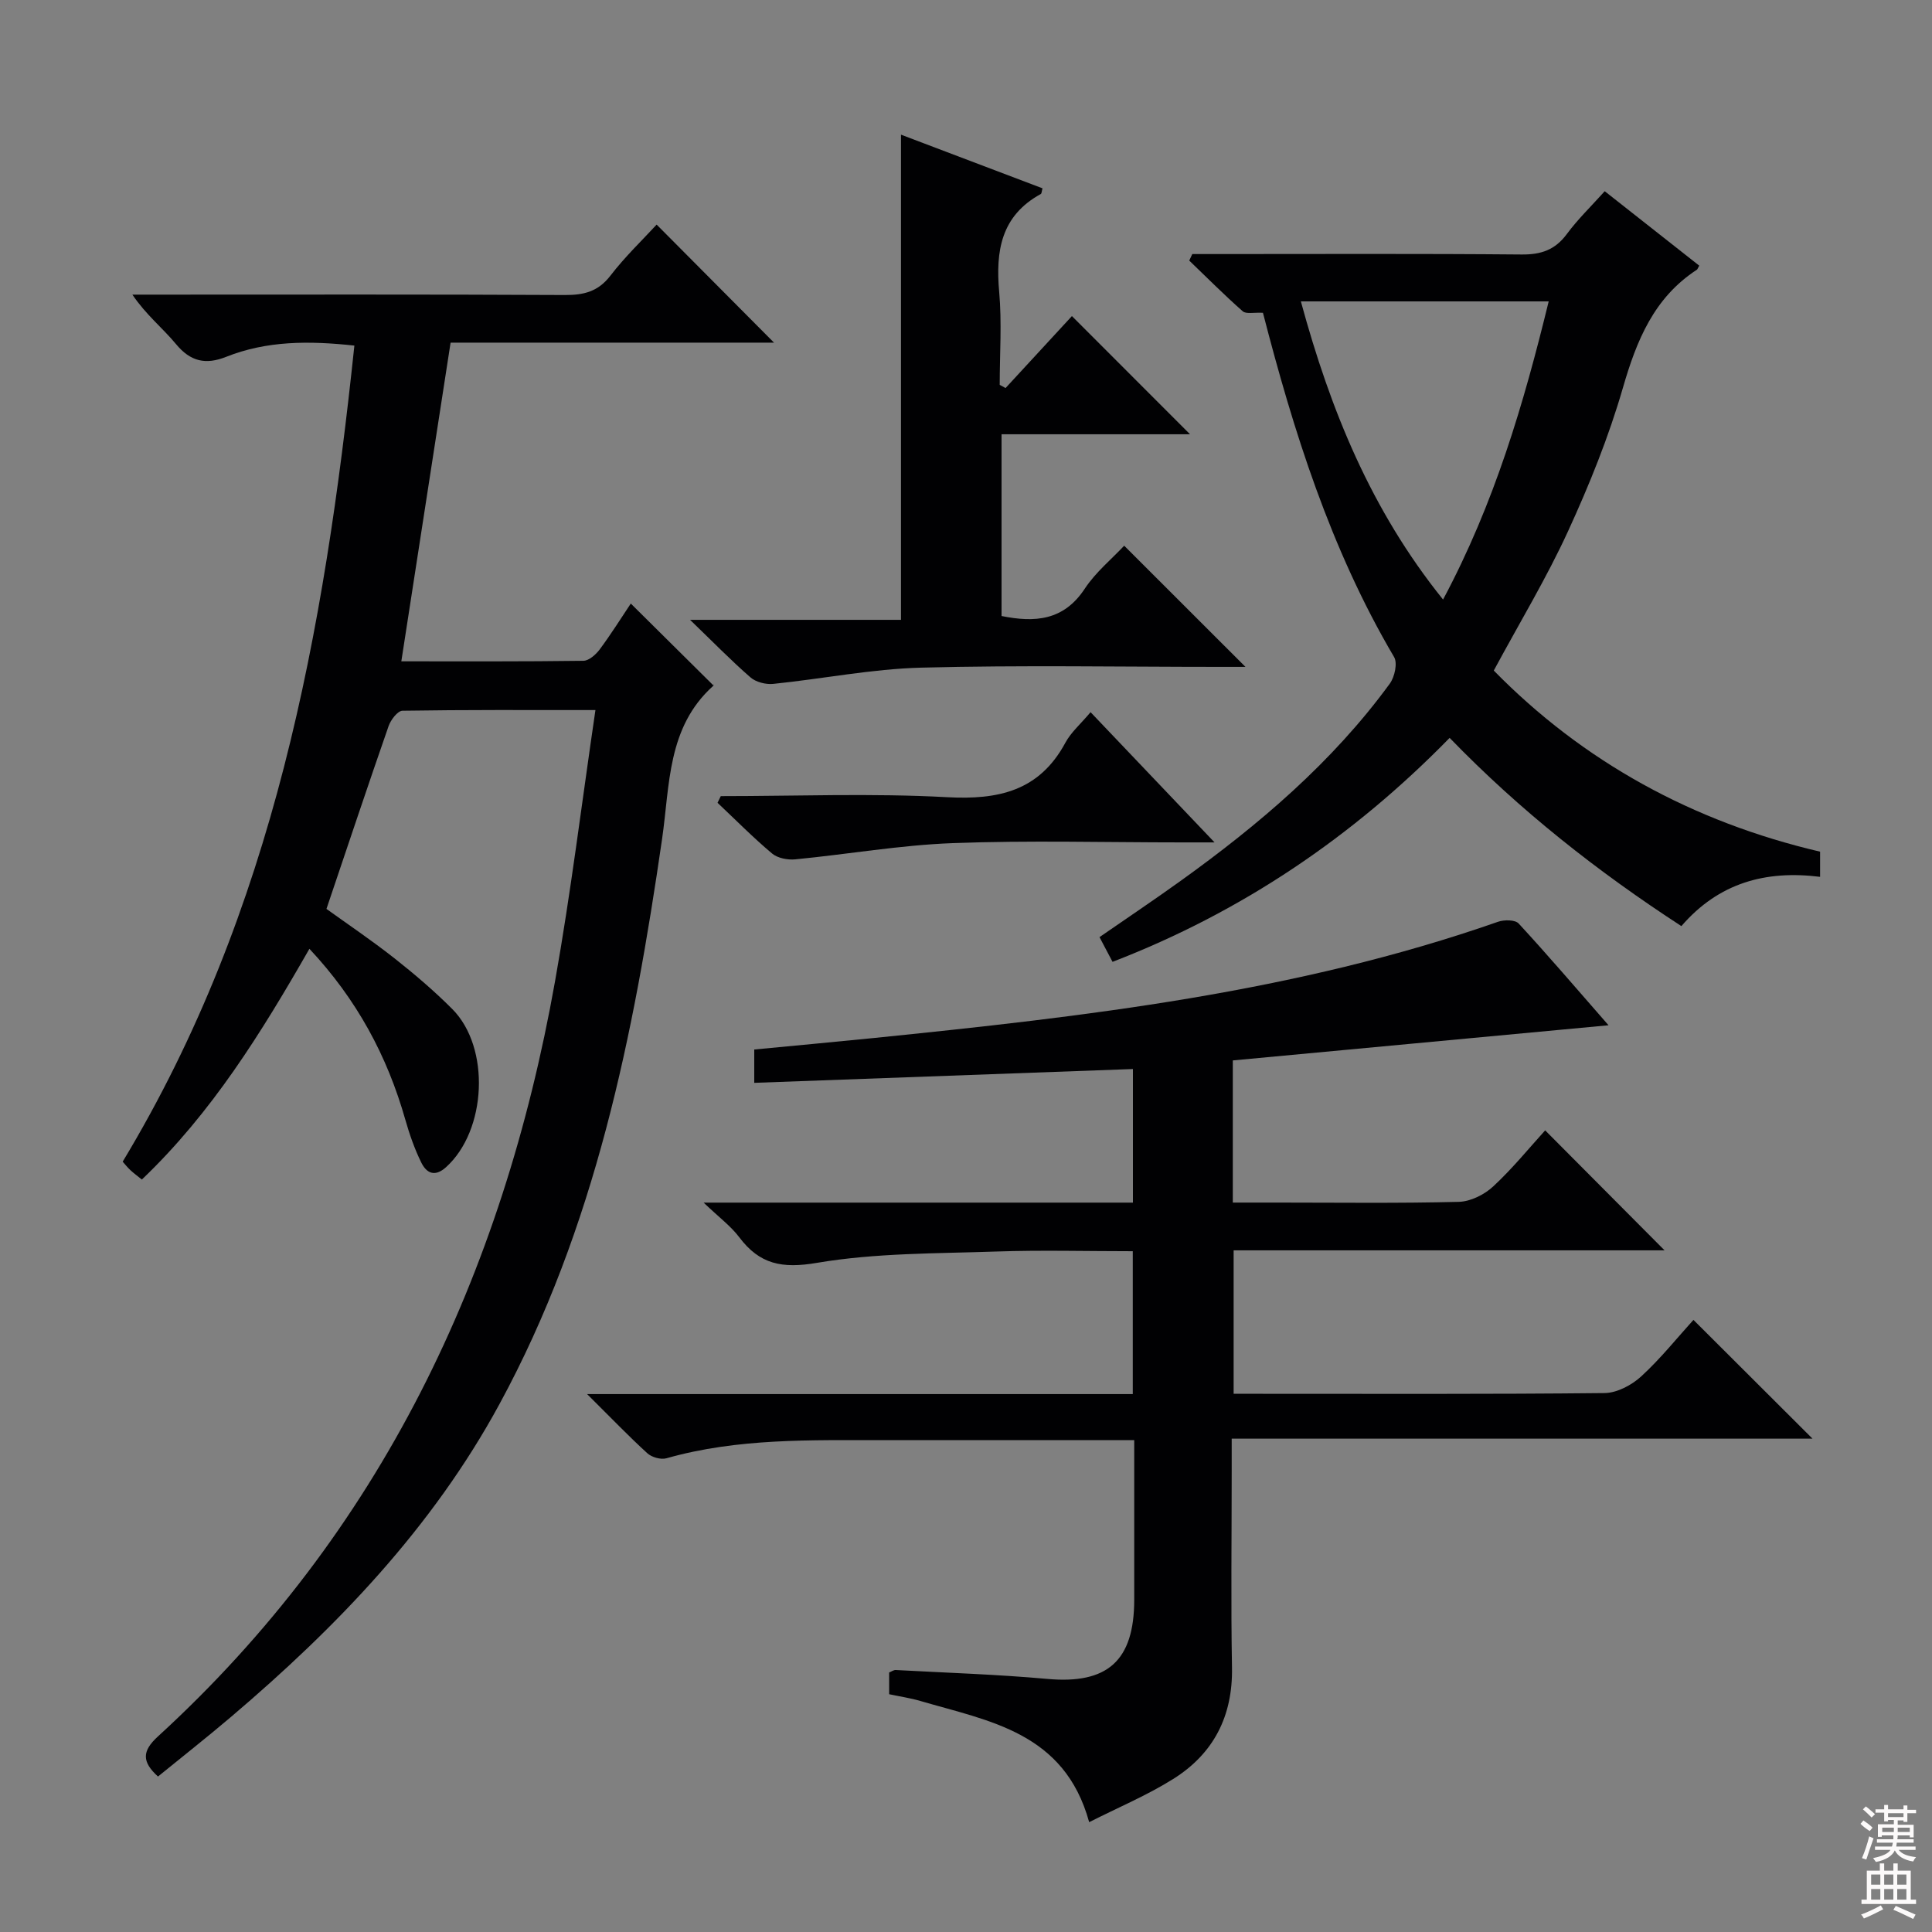 <svg enable-background="new 0 0 400 400" viewBox="0 0 400 400" xmlns="http://www.w3.org/2000/svg"><rect x="0" y="0" width="400" height="400" fill="#808080" stroke="none"/><g fill="#010103"><path d="m234.83 298.17c-17.82 0-34.8-.01-51.78 0-15.12.01-30.28-.45-45.07 3.75-1.16.33-3.06-.21-3.97-1.05-3.9-3.56-7.56-7.38-12.46-12.24h112.98c0-10.22 0-19.64 0-29.58-9.57 0-18.87-.25-28.15.06-12.44.43-25.04.28-37.24 2.35-7.23 1.23-11.87.31-16.1-5.32-1.75-2.32-4.19-4.11-7.36-7.15h88.88c0-9.44 0-18.35 0-27.66-26.21.96-52.19 1.9-78.4 2.86 0-2.63 0-4.58 0-6.9 8.2-.79 16.42-1.54 24.64-2.37 43.78-4.45 87.47-9.42 129.36-24.08 1.27-.44 3.53-.43 4.26.36 6.07 6.57 11.88 13.38 18.61 21.07-26.6 2.49-52.1 4.87-77.79 7.28v29.43h9.29c12.5 0 25 .17 37.49-.15 2.43-.06 5.3-1.49 7.13-3.19 4-3.71 7.47-7.99 10.76-11.61 8.4 8.44 16.55 16.63 24.72 24.84-29.36 0-59.09 0-89.22 0v29.7h4.81c23.99 0 47.99.1 71.98-.15 2.57-.03 5.6-1.63 7.57-3.43 4.02-3.68 7.46-8 10.84-11.72 8.33 8.31 16.42 16.38 24.65 24.59-39.58 0-79.55 0-120.25 0v6.9c0 13.5-.18 27 .06 40.49.18 10.08-3.83 17.85-12.19 23.08-5.41 3.39-11.38 5.89-17.38 8.93-5.11-18.62-20.69-20.91-34.94-25.09-2.04-.6-4.17-.91-6.47-1.4 0-1.55 0-2.99 0-4.5.48-.19.94-.54 1.37-.51 10.46.57 20.94.9 31.36 1.84 12.43 1.13 18-3.7 18.01-16.38 0-10.78 0-21.57 0-33.05z"/><path d="m123.28 147.01c-14.07 0-27.02-.07-39.96.14-.99.02-2.41 1.88-2.86 3.16-4.31 12.37-8.45 24.79-12.87 37.87 4.23 3.05 9.28 6.45 14.06 10.21 4.17 3.29 8.24 6.76 11.99 10.52 7.95 7.99 7.11 25.15-1.28 32.73-2.36 2.14-4.07 1.23-5.15-.97-1.38-2.81-2.43-5.82-3.29-8.84-3.74-13.16-10-24.87-19.86-35.39-9.92 17.33-20.21 33.96-34.69 47.77-.87-.71-1.66-1.28-2.37-1.94-.6-.56-1.11-1.21-1.6-1.76 31.35-51.97 41.73-109.65 47.97-168.96-9.49-1.03-18.18-1-26.55 2.33-4.23 1.68-7.39.99-10.39-2.65-2.74-3.31-6.19-6.03-9.02-10.23h5.08c28.16 0 56.31-.07 84.47.08 3.95.02 6.89-.72 9.43-4.02 3.03-3.94 6.66-7.41 9.56-10.56 8.26 8.3 16.46 16.55 24.3 24.44-21.39 0-43.95 0-66.96 0-3.4 22.06-6.76 43.76-10.2 65.98 12.77 0 25.23.06 37.7-.11 1.15-.02 2.58-1.29 3.37-2.35 2.36-3.18 4.47-6.55 6.44-9.5 5.74 5.69 11.25 11.15 17.08 16.93.09-.45.14-.03-.05.14-9.51 8.56-8.93 20.47-10.55 31.65-5.88 40.56-13.82 80.5-33.69 117.06-13.91 25.59-33.65 46.11-55.59 64.75-4.93 4.19-10.03 8.2-15.09 12.32-3.34-3.04-3.34-5.25-.03-8.28 46.15-42.23 71.41-95.56 82.23-156.34 3.28-18.39 5.54-36.98 8.37-56.18z"/><path d="m261.48 64.76c-1.88-.1-3.48.3-4.18-.31-3.82-3.36-7.41-6.98-11.08-10.5.21-.45.42-.9.63-1.35h5.2c20.99 0 41.98-.1 62.97.09 4.04.04 6.94-.94 9.38-4.24 2.25-3.05 5.02-5.72 7.84-8.86 6.7 5.27 13.16 10.36 19.57 15.41-.32.57-.37.77-.49.84-8.89 5.8-12.48 14.64-15.32 24.47-2.94 10.16-6.95 20.09-11.37 29.71-4.42 9.63-9.94 18.76-15.36 28.81 18.47 18.85 41.18 31.33 67.56 37.5v5.21c-11.28-1.41-20.98 1.24-28.72 10.2-17.35-11.29-33.36-23.88-47.98-38.97-20 20.47-43.03 36.05-69.79 46.37-.91-1.72-1.67-3.16-2.7-5.12 5.61-3.88 11.22-7.64 16.71-11.58 16.29-11.7 31.49-24.59 43.4-40.91 1-1.38 1.63-4.24.88-5.5-13.21-22.41-20.86-46.9-27.15-71.27zm7.85-2.36c6.12 22.48 14.53 43.21 29.44 61.73 10.64-19.92 16.68-40.46 21.87-61.73-17.2 0-33.8 0-51.31 0z"/><path d="m232.75 112.98c8.38 8.37 16.47 16.46 25.11 25.09-1.85 0-3.54 0-5.23 0-20.65 0-41.31-.38-61.94.16-10.22.27-20.38 2.32-30.59 3.36-1.54.16-3.6-.36-4.73-1.35-4.01-3.49-7.73-7.31-12.5-11.91h43.67c0-33.61 0-66.66 0-100.45 10.25 3.89 19.78 7.5 29.3 11.11-.17.61-.17 1.07-.36 1.18-8.22 4.5-9.37 11.77-8.61 20.26.57 6.37.11 12.83.11 19.25.4.22.81.44 1.21.66 4.74-5.14 9.49-10.29 13.74-14.9 8.29 8.3 16.52 16.54 24.45 24.47-12.18 0-25.41 0-39.02 0v37.63c6.83 1.37 12.85 1.02 17.25-5.69 2.26-3.41 5.56-6.11 8.14-8.87z"/><path d="m149.23 164.83c15.62 0 31.28-.63 46.85.22 10.66.58 19.11-1.29 24.5-11.29 1.16-2.15 3.14-3.85 5.21-6.31 8.29 8.71 16.44 17.27 25.67 26.96-3.28 0-5.02 0-6.76 0-15.82 0-31.66-.44-47.46.15-10.89.41-21.72 2.31-32.59 3.36-1.57.15-3.65-.24-4.8-1.21-3.93-3.3-7.55-6.97-11.29-10.5.22-.46.45-.92.67-1.38z"/></g><path d="m385.2 377.6.6-.7c.6.4 1.3.9 1.9 1.5l-.6.7c-.8-.5-1.4-1-1.9-1.5zm.3 7.1c.6-1.4 1.1-2.9 1.5-4.5.3.1.6.3.9.4-.5 1.4-1 2.9-1.5 4.4zm.2-10.1.6-.6c.7.5 1.3 1.1 1.9 1.6l-.7.7c-.6-.6-1.2-1.2-1.8-1.7zm8.4-.8h.8v.9h1.8v.7h-1.8v1.8h-.8v-.3h-1.2v.9h3.3v2.6h-.8v-.4h-2.5c0 .3 0 .6-.1.8h3.4v.7h-3.5c0 .3-.1.6-.1.8h4v.7h-3.5c.7.9 1.9 1.3 3.6 1.5-.2.2-.4.5-.6.9-1.9-.3-3.2-1.1-3.8-2.3-.5 1.1-1.8 2-3.9 2.4-.2-.3-.4-.5-.6-.8 1.9-.4 3.1-.9 3.6-1.7h-3.2v-.7h3.5c.1-.2.1-.5.2-.8h-3.3v-.7h3.4c0-.2 0-.5 0-.8h-2.4v.3h-.8v-2.6h3.3v-.9h-1.2v.3h-.8v-1.8h-1.8v-.7h1.8v-.9h.8v.9h3.2zm-4.4 5.5h2.4c0-.3 0-.6 0-.9h-2.4zm1.2-3.1h3.2v-.8h-3.2zm4.4 2.2h-2.4v.9h2.5v-.9z" fill="#fcfafa"/><path d="m389.2 385.8h.9v1.5h1.9v-1.5h.9v1.5h2.7v6h1.1v.9h-11.3v-.9h1.1v-6h2.7zm.2 8.7.5.8c-1.2.6-2.5 1.3-4 1.9-.2-.3-.3-.6-.6-.8 1.6-.6 3-1.3 4.1-1.9zm-2-4.3h1.9v-2.1h-1.9zm0 3.1h1.9v-2.2h-1.9zm2.7-3.1h1.9v-2.1h-1.9zm0 3.1h1.9v-2.2h-1.9zm2.4 1.3c1.4.6 2.7 1.2 4.1 1.8l-.5.9c-1.5-.7-2.8-1.4-4.1-1.9zm2.2-6.5h-1.9v2.1h1.9zm-1.9 5.2h1.9v-2.2h-1.9z" fill="#fcfafa"/></svg>
